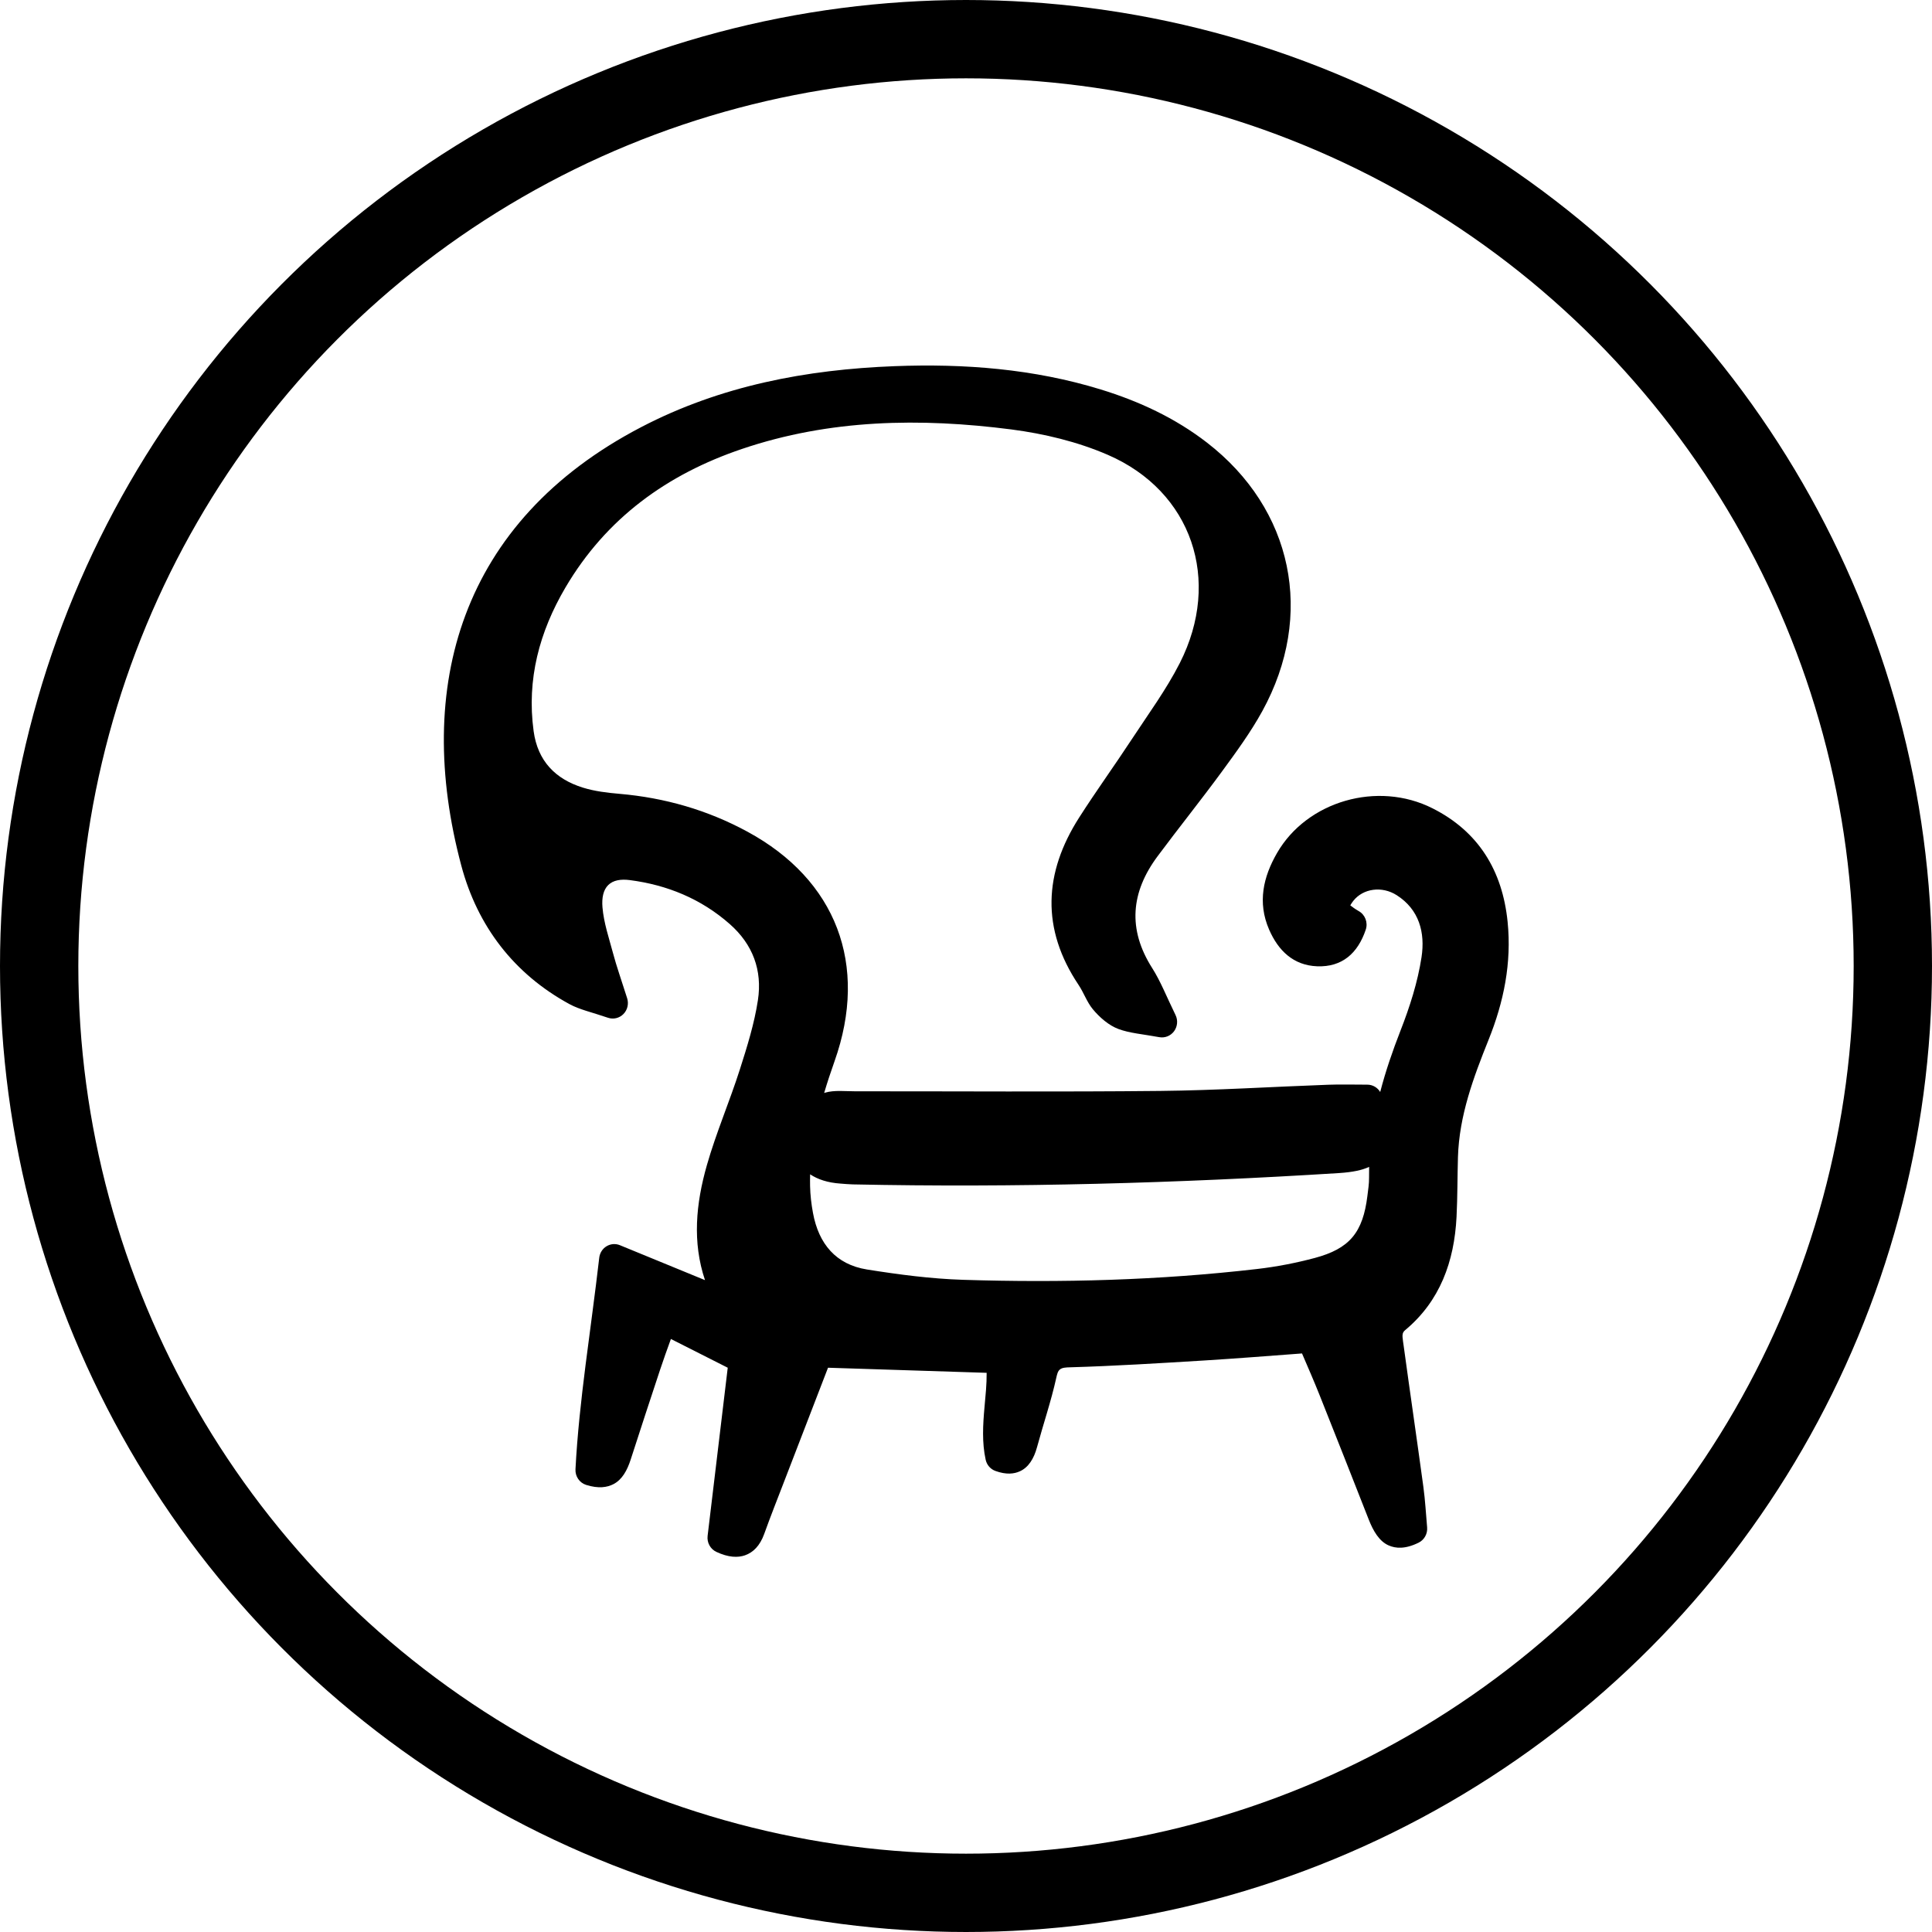 <svg width="74" height="74" viewBox="0 0 74 74" fill="none" xmlns="http://www.w3.org/2000/svg">
<path fill-rule="evenodd" clip-rule="evenodd" d="M51.719 34.677C51.748 34.628 51.791 34.56 51.832 34.508C52.213 34.024 52.935 33.93 53.496 34.287C54.358 34.837 54.591 35.717 54.448 36.66C54.302 37.617 53.998 38.565 53.645 39.468C53.341 40.246 53.071 41.03 52.865 41.826C52.761 41.655 52.577 41.545 52.371 41.545C51.836 41.545 51.356 41.53 50.878 41.548C48.732 41.625 46.587 41.763 44.44 41.785C40.546 41.825 36.651 41.797 32.756 41.799C32.369 41.8 31.96 41.747 31.601 41.852L31.567 41.863C31.687 41.457 31.821 41.053 31.964 40.651C33.278 36.944 32.025 33.697 28.628 31.855C27.096 31.024 25.461 30.556 23.733 30.406C23.259 30.365 22.775 30.308 22.323 30.167C21.275 29.84 20.596 29.152 20.439 28.004C20.168 26.019 20.664 24.197 21.652 22.513C23.218 19.844 25.561 18.163 28.415 17.197C31.787 16.054 35.256 16.001 38.733 16.448C39.989 16.611 41.273 16.919 42.435 17.423C45.654 18.819 46.803 22.22 45.189 25.397C44.67 26.416 43.985 27.348 43.356 28.306C42.694 29.317 41.984 30.296 41.334 31.314C39.98 33.433 39.874 35.576 41.311 37.723C41.51 38.02 41.63 38.379 41.854 38.651C42.117 38.969 42.469 39.276 42.841 39.414C43.271 39.573 43.747 39.607 44.404 39.726C44.62 39.765 44.839 39.676 44.971 39.497C45.102 39.317 45.123 39.077 45.025 38.877C44.677 38.164 44.454 37.586 44.13 37.077C43.185 35.591 43.315 34.173 44.337 32.798C45.147 31.709 45.997 30.651 46.799 29.557C47.347 28.808 47.901 28.053 48.348 27.24C50.373 23.552 49.522 19.498 46.23 16.953C45.004 16.006 43.628 15.369 42.167 14.919C39.588 14.126 36.936 13.923 34.266 14.025C30.889 14.154 27.604 14.773 24.561 16.359C17.628 19.972 15.845 26.328 17.669 33.155C18.289 35.478 19.69 37.306 21.814 38.461C22.198 38.67 22.644 38.763 23.286 38.982C23.494 39.053 23.723 38.998 23.878 38.841C24.034 38.683 24.089 38.45 24.022 38.237C23.788 37.499 23.616 37.017 23.484 36.522C23.328 35.937 23.126 35.35 23.076 34.752C23.046 34.385 23.108 34.086 23.296 33.9C23.484 33.715 23.773 33.664 24.125 33.71C25.549 33.895 26.848 34.422 27.951 35.393C28.831 36.167 29.206 37.161 29.029 38.313C28.892 39.211 28.616 40.092 28.339 40.96C27.946 42.191 27.431 43.384 27.076 44.625C26.653 46.107 26.514 47.577 27.003 49.032C25.944 48.597 24.868 48.156 23.744 47.694C23.576 47.625 23.387 47.64 23.231 47.735C23.076 47.829 22.973 47.992 22.952 48.176C22.628 50.992 22.18 53.634 22.042 56.276C22.028 56.548 22.195 56.794 22.45 56.875C22.929 57.026 23.256 56.968 23.491 56.849C23.83 56.676 24.023 56.318 24.157 55.904C24.53 54.754 24.903 53.603 25.286 52.455C25.412 52.075 25.548 51.698 25.697 51.286C26.434 51.659 27.141 52.016 27.874 52.387C27.613 54.566 27.357 56.709 27.103 58.829C27.073 59.085 27.208 59.332 27.437 59.44C27.899 59.657 28.261 59.668 28.537 59.571C28.848 59.461 29.106 59.21 29.271 58.753C29.513 58.08 29.776 57.416 30.033 56.749C30.593 55.294 31.155 53.84 31.715 52.387C33.772 52.453 35.782 52.517 37.791 52.582C37.795 53.03 37.747 53.466 37.709 53.893C37.647 54.582 37.609 55.251 37.753 55.91C37.796 56.109 37.937 56.272 38.125 56.34C38.545 56.493 38.845 56.454 39.065 56.353C39.388 56.207 39.599 55.878 39.72 55.432C39.96 54.545 40.259 53.673 40.457 52.777C40.49 52.628 40.518 52.516 40.599 52.452C40.691 52.381 40.82 52.376 40.984 52.371C42.696 52.321 44.407 52.214 46.117 52.11C47.354 52.034 48.59 51.935 49.87 51.84C50.106 52.39 50.337 52.918 50.55 53.453C51.182 55.033 51.802 56.617 52.425 58.2C52.598 58.642 52.829 59.037 53.191 59.194C53.456 59.31 53.821 59.342 54.336 59.088C54.554 58.981 54.684 58.746 54.662 58.5C54.617 58.001 54.59 57.471 54.518 56.947C54.273 55.143 54.008 53.342 53.762 51.538C53.747 51.43 53.729 51.324 53.721 51.219C53.714 51.125 53.719 51.032 53.819 50.949C55.156 49.837 55.703 48.318 55.789 46.607C55.827 45.845 55.821 45.081 55.843 44.319C55.891 42.727 56.437 41.269 57.018 39.82C57.599 38.375 57.904 36.879 57.745 35.308C57.546 33.339 56.625 31.847 54.872 30.962C52.765 29.896 50.059 30.686 48.914 32.671C48.388 33.582 48.157 34.56 48.608 35.601C48.96 36.413 49.541 36.975 50.446 37.011C51.406 37.049 52.007 36.512 52.311 35.61C52.404 35.335 52.288 35.033 52.039 34.895C51.914 34.826 51.788 34.731 51.719 34.677ZM52.441 44.694C52.177 44.818 51.808 44.898 51.29 44.931C45.087 45.321 38.877 45.494 32.661 45.365C32.504 45.362 32.347 45.345 32.19 45.334C31.703 45.301 31.318 45.172 31.03 44.979C31.026 45.128 31.025 45.278 31.028 45.428C31.035 45.773 31.076 46.12 31.139 46.459C31.358 47.649 32.022 48.434 33.205 48.624C34.425 48.819 35.66 48.981 36.892 49.02C40.652 49.138 44.411 49.039 48.153 48.605C48.897 48.519 49.641 48.375 50.366 48.181C51.011 48.008 51.481 47.768 51.801 47.388C52.124 47.006 52.289 46.492 52.373 45.817C52.402 45.581 52.441 45.343 52.438 45.106C52.437 44.968 52.438 44.83 52.441 44.694Z" fill="black"/>
<circle cx="37" cy="37" r="35.5" stroke="black" stroke-width="3"/>
</svg>
